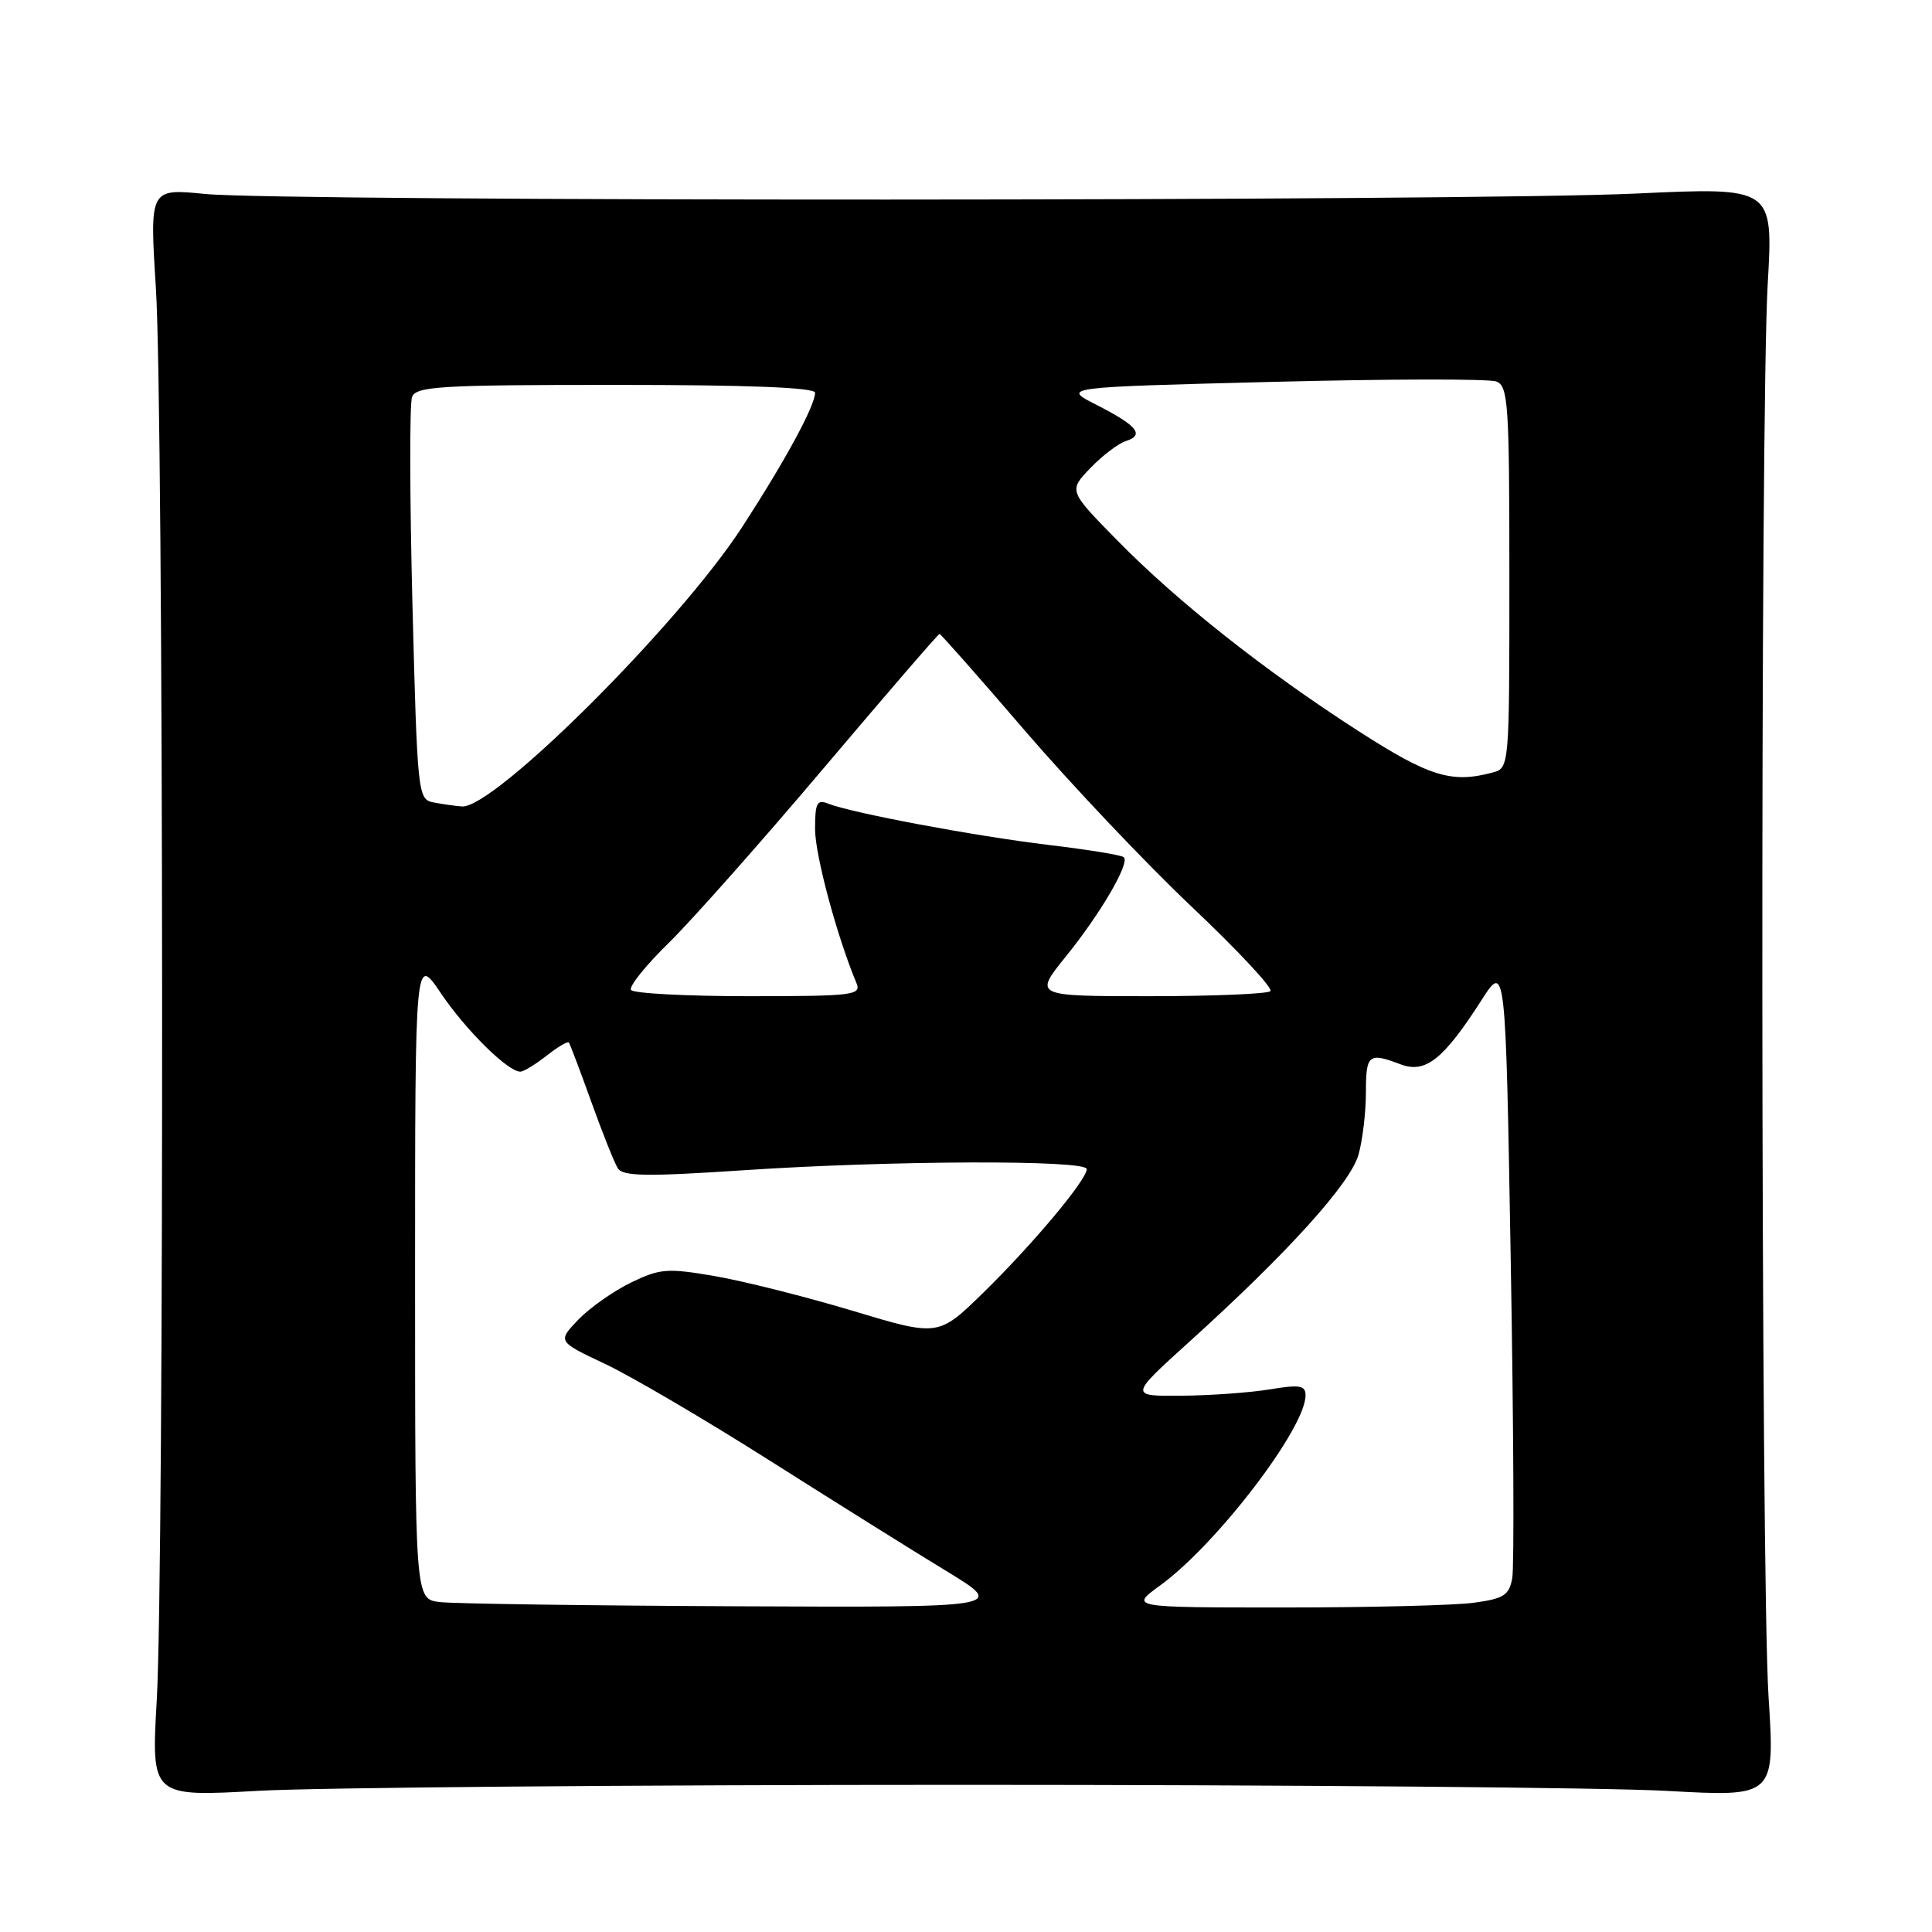 <?xml version="1.0" encoding="UTF-8" standalone="no"?>
<!DOCTYPE svg PUBLIC "-//W3C//DTD SVG 1.1//EN" "http://www.w3.org/Graphics/SVG/1.1/DTD/svg11.dtd" >
<svg xmlns="http://www.w3.org/2000/svg" xmlns:xlink="http://www.w3.org/1999/xlink" version="1.1" viewBox="0 0 256 256">
 <g >
 <path fill="currentColor"
d=" M 127.50 236.50 C 170.95 236.50 212.95 236.86 220.84 237.30 C 235.19 238.10 235.19 238.10 234.34 224.80 C 233.31 208.47 233.22 55.42 234.23 37.65 C 234.97 24.80 234.97 24.80 216.73 25.65 C 194.60 26.68 37.46 26.72 27.16 25.70 C 19.82 24.97 19.82 24.97 20.66 38.23 C 21.69 54.51 21.78 207.59 20.77 225.29 C 20.04 238.09 20.04 238.09 34.27 237.29 C 42.10 236.86 84.05 236.50 127.50 236.50 Z  M 58.25 212.28 C 55.00 211.87 55.00 211.87 55.00 169.20 C 55.00 126.53 55.00 126.53 58.42 131.61 C 61.71 136.49 67.29 142.00 68.94 142.00 C 69.38 142.00 70.94 141.05 72.42 139.89 C 73.90 138.72 75.23 137.94 75.38 138.14 C 75.53 138.34 76.87 141.88 78.35 146.00 C 79.83 150.12 81.41 154.09 81.87 154.81 C 82.53 155.87 85.69 155.92 98.58 155.06 C 118.10 153.76 144.00 153.67 144.00 154.91 C 144.00 156.34 136.81 164.92 130.28 171.30 C 124.33 177.11 124.33 177.11 112.92 173.67 C 106.64 171.79 98.42 169.72 94.66 169.08 C 88.42 168.01 87.45 168.09 83.60 169.95 C 81.28 171.08 78.14 173.29 76.62 174.87 C 73.87 177.75 73.87 177.75 80.18 180.73 C 83.66 182.37 93.47 188.13 102.00 193.54 C 110.53 198.94 121.06 205.54 125.41 208.18 C 133.32 213.00 133.32 213.00 97.41 212.84 C 77.66 212.75 60.04 212.50 58.25 212.28 Z  M 153.71 210.09 C 161.18 204.68 172.97 189.28 172.99 184.91 C 173.00 183.57 172.26 183.44 168.25 184.10 C 165.64 184.53 160.38 184.91 156.56 184.94 C 149.63 185.00 149.63 185.00 157.56 177.82 C 170.59 166.05 178.94 156.81 180.01 153.00 C 180.55 151.07 180.99 147.36 180.99 144.75 C 181.00 139.69 181.34 139.42 185.59 141.03 C 188.87 142.28 191.27 140.38 196.27 132.58 C 199.50 127.54 199.50 127.54 200.18 167.02 C 200.56 188.73 200.65 207.68 200.38 209.12 C 199.97 211.38 199.26 211.83 195.31 212.37 C 192.79 212.72 181.49 213.00 170.21 213.00 C 149.70 213.00 149.70 213.00 153.71 210.09 Z  M 83.61 131.17 C 83.32 130.71 85.58 127.90 88.63 124.92 C 91.67 121.94 100.92 111.51 109.17 101.75 C 117.43 91.99 124.32 84.00 124.49 84.00 C 124.66 84.00 129.77 89.79 135.85 96.87 C 141.94 103.95 151.88 114.45 157.96 120.20 C 164.04 125.95 168.71 130.96 168.34 131.33 C 167.97 131.70 160.76 132.00 152.32 132.00 C 136.98 132.00 136.98 132.00 141.24 126.73 C 145.81 121.08 149.72 114.39 148.92 113.59 C 148.65 113.31 144.17 112.58 138.96 111.96 C 129.21 110.79 112.84 107.72 109.75 106.49 C 108.26 105.89 108.00 106.38 108.00 109.85 C 108.00 113.30 110.90 124.08 113.48 130.25 C 114.16 131.87 113.11 132.00 99.17 132.00 C 90.89 132.00 83.89 131.63 83.61 131.17 Z  M 57.41 106.32 C 55.37 105.91 55.30 105.22 54.65 80.05 C 54.29 65.83 54.26 53.47 54.60 52.60 C 55.14 51.19 58.36 51.00 81.61 51.00 C 99.21 51.00 108.00 51.35 108.00 52.04 C 108.00 53.76 104.07 61.01 98.35 69.82 C 89.99 82.71 65.42 107.20 61.20 106.86 C 60.26 106.79 58.56 106.54 57.41 106.32 Z  M 180.00 96.87 C 167.59 88.88 156.06 79.77 148.05 71.61 C 141.59 65.03 141.59 65.03 144.47 62.03 C 146.06 60.38 148.18 58.76 149.19 58.44 C 151.71 57.64 150.68 56.39 145.28 53.64 C 140.70 51.31 140.70 51.31 168.62 50.60 C 183.98 50.21 197.32 50.18 198.27 50.55 C 199.85 51.16 200.00 53.45 200.00 76.49 C 200.00 101.77 200.00 101.77 197.75 102.37 C 192.34 103.82 189.39 102.91 180.00 96.87 Z "/>
</g>
</svg>